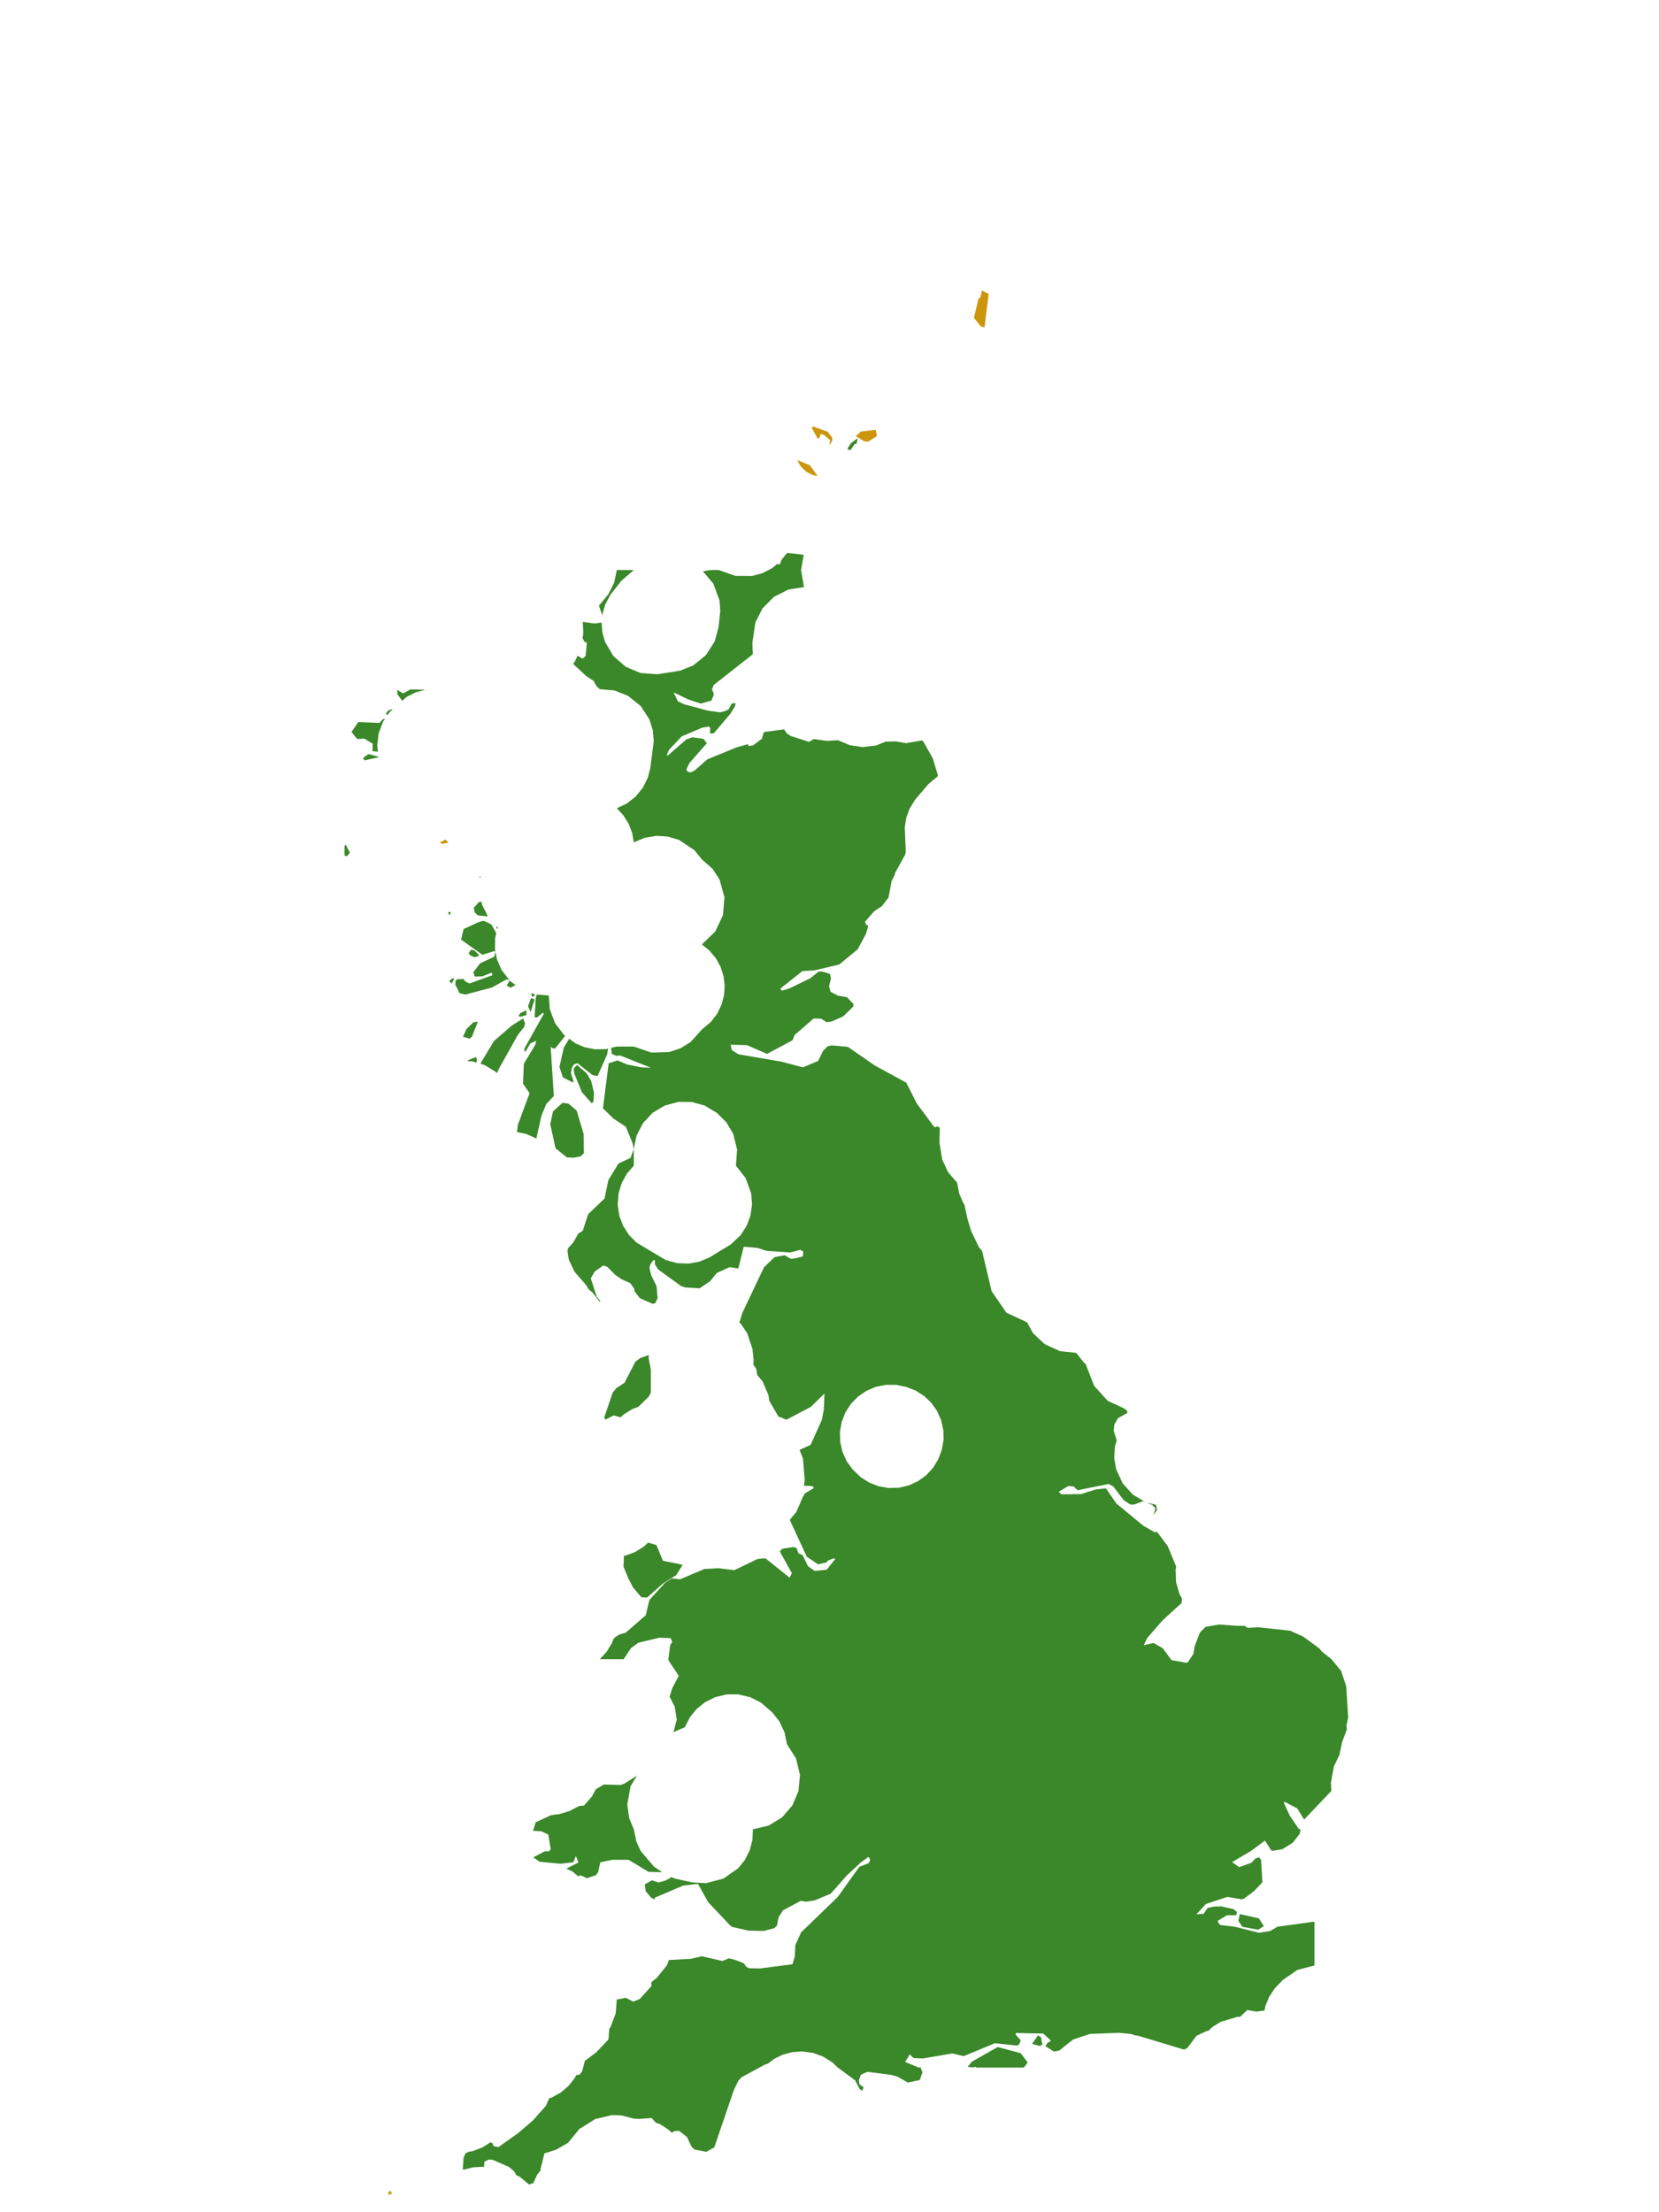 <?xml version="1.0" encoding="UTF-8"?>
<svg xmlns="http://www.w3.org/2000/svg" xmlns:xlink="http://www.w3.org/1999/xlink" width="378pt" height="504pt" viewBox="0 0 378 504" version="1.1">
<g id="data">
<rect x="0" y="0" width="378" height="504" style="fill:rgb(100%,100%,100%);fill-opacity:1;stroke:none;"/>
<path style=" stroke:none;fill-rule:nonzero;fill:rgb(100%,100%,100%);fill-opacity:1;" d="M 53.309 504 L 324.691 504 L 324.691 0 L 53.309 0 Z M 53.309 504 "/>
<path style=" stroke:none;fill-rule:nonzero;fill:rgb(22.745%,53.333%,16.078%);fill-opacity:1;" d="M 213.676 176.84 L 211.516 178.656 L 208.477 182.215 L 207.227 184.293 L 206.492 186.336 L 206.152 188.48 L 206.379 194.07 L 206.227 194.742 L 203.938 198.859 L 203.883 199.254 L 203.129 200.809 L 202.453 204.48 L 200.949 206.438 L 199.18 207.605 L 197.078 210.023 L 197.434 210.84 L 197.785 210.703 L 197.762 211.238 L 197.289 212.781 L 195.418 216.281 L 191.215 219.742 L 185.52 221.086 L 182.848 221.227 L 177.805 225.219 L 178.117 225.715 L 179.844 225.195 L 184.609 222.887 L 186.457 221.387 L 187.289 221.316 L 189.086 221.875 L 189.332 222.922 L 188.898 224.691 L 189.238 225.953 L 190.898 226.824 L 192.988 227.191 L 194.445 228.727 L 194.43 229.305 L 192.117 231.57 L 189.461 232.73 L 188.344 232.883 L 187.07 232.078 L 185.406 232.043 L 181.047 235.801 L 180.578 237.004 L 174.762 240.109 L 170.215 238.117 L 166.48 238.004 L 166.738 239.223 L 168.246 240.195 L 178.062 241.875 L 182.922 243.168 L 186.398 241.73 L 187.52 239.418 L 188.617 238.355 L 189.539 238.172 L 193.184 238.5 L 199.34 242.762 L 206.488 246.656 L 208.91 251.43 L 212.824 256.707 L 213.266 256.828 L 213.434 256.586 L 214.133 256.895 L 214.051 260.32 L 214.68 264.18 L 216.016 267.047 L 218.078 269.445 L 218.559 271.934 L 219.504 274.148 L 219.746 274.453 L 220.406 277.574 L 221.27 280.457 L 222.984 284.039 L 223.773 285.027 L 225.098 290.605 L 225.098 290.641 L 225.234 291.191 L 225.945 294.184 L 227.184 295.984 L 227.242 296.09 L 227.289 296.133 L 229.305 299.062 L 234.02 301.262 L 235.352 303.715 L 238.051 306.246 L 241.535 307.836 L 245.215 308.215 L 246.922 310.387 L 247.336 310.711 L 249.289 315.723 L 252.391 319.148 L 256.121 320.875 L 256.848 321.438 L 256.848 321.922 L 254.738 323.094 L 253.891 324.555 L 253.766 325.996 L 254.449 328.227 L 254.023 329.531 L 253.875 332.215 L 254.312 334.738 L 255.82 337.984 L 258.145 340.535 L 261.023 342.234 L 260.445 342 L 258.379 342.789 L 257.508 342.754 L 256.035 341.773 L 253.664 338.656 L 252.602 338.082 L 245.551 339.512 L 244.59 338.645 L 243.406 338.559 L 241.211 339.871 L 241.887 340.445 L 246.324 340.395 L 249.617 339.344 L 251.977 339.082 L 254.383 342.559 L 260.535 347.621 L 263.043 349.059 L 263.664 349.039 L 266.047 352.215 L 268 356.938 L 267.855 357.598 L 267.949 360.395 L 268.754 363.207 L 269.328 364.195 L 269.211 365.219 L 264.953 369.094 L 261.395 373.164 L 260.602 374.816 L 262.844 374.312 L 264.938 375.52 L 266.938 378.227 L 270.219 378.805 L 270.625 378.746 L 271.91 376.797 L 272.234 374.961 L 273.406 371.914 L 274.707 370.633 L 277.719 370.109 L 281.984 370.41 L 283.57 370.391 L 284.254 370.867 L 286.703 370.742 L 293.949 371.516 L 296.914 372.844 L 300.621 375.559 L 301.199 376.293 L 303.371 378 L 305.438 380.52 L 305.531 380.586 L 306.73 384.164 L 307.18 391.25 L 306.777 393.191 L 306.891 393.977 L 305.789 396.918 L 305.184 399.824 L 303.926 402.41 L 303.246 406.137 L 303.328 408.035 L 297.145 414.531 L 295.578 412.012 L 292.742 410.516 L 292.48 410.637 L 293.898 413.703 L 295.891 416.629 L 296.312 416.766 L 296.164 417.742 L 294.574 419.805 L 292.191 421.289 L 290.004 421.656 L 289.66 421.574 L 288.215 419.332 L 284.977 421.73 L 280.719 424.23 L 282.34 425.379 L 285.105 424.398 L 286.098 423.375 L 286.895 423.164 L 287.328 423.711 L 287.633 428.844 L 285.688 430.875 L 283.441 432.559 L 282.844 432.699 L 279.645 432.16 L 274.75 433.781 L 272.609 436.117 L 274.254 436.016 L 275.152 434.668 L 276.684 434.363 L 278.285 434.328 L 281.055 434.949 L 281.828 435.59 L 281.691 436.328 L 279.555 436.348 L 277.391 437.656 L 277.969 438.547 L 281.383 438.965 L 286.863 440.34 L 289.395 439.938 L 291.074 438.957 L 299.492 437.793 L 299.492 447.785 L 295.582 448.809 L 292.262 451.109 L 290.422 453.035 L 289.168 454.938 L 288.305 457.051 L 288.117 458.055 L 286.254 458.289 L 284.188 457.938 L 282.562 459.473 L 281.938 459.48 L 278.148 460.613 L 276.301 461.758 L 275.34 462.652 L 274.789 462.777 L 272.598 463.816 L 270.539 466.59 L 269.762 466.949 L 259.27 463.777 L 258.707 463.73 L 257.727 463.398 L 254.969 463.129 L 248.336 463.379 L 244.504 464.656 L 241.34 467.168 L 240.129 467.391 L 238.211 466.188 L 238.633 465.438 L 239.469 464.934 L 237.715 463.297 L 231.496 463.172 L 231.379 463.496 L 232.574 464.836 L 232.215 465.75 L 231.738 466.043 L 226.691 465.496 L 219.566 468.449 L 217.055 467.824 L 210.223 468.969 L 208.164 468.875 L 207.273 468.059 L 206.238 469.77 L 209.43 471.09 L 209.715 470.938 L 210.188 472.129 L 209.566 473.891 L 206.844 474.453 L 204.453 473.098 L 203.016 472.699 L 197.625 472.008 L 196.176 472.656 L 195.68 473.863 L 195.832 474.871 L 196.758 475.523 L 196.488 476.305 L 195.918 475.996 L 194.852 473.973 L 190.863 471.016 L 189.613 469.832 L 187.547 468.543 L 185.262 467.711 L 182.848 467.371 L 180.547 467.52 L 178.32 468.121 L 176.363 469.086 L 174.957 470.152 L 174.34 470.336 L 168.992 473.234 L 168.215 474.07 L 167.203 476.18 L 162.746 489.227 L 160.93 490.242 L 158.27 489.723 L 157.555 489.059 L 156.527 486.852 L 154.684 485.438 L 153.613 485.543 L 153.055 485.898 L 152.301 485.176 L 150.363 483.93 L 149.445 483.617 L 148.469 482.535 L 145.574 482.75 L 144.414 482.676 L 141.555 481.945 L 139.371 481.883 L 135.629 482.766 L 132.395 484.805 L 132.168 484.859 L 129.414 488.195 L 126.715 489.746 L 124.039 490.598 L 123.133 494.289 L 123.207 494.426 L 122.359 495.5 L 121.527 497.355 L 120.66 497.648 L 120.617 497.738 L 118.43 495.926 L 117.645 495.598 L 117.156 494.691 L 115.984 493.691 L 112.254 492.07 L 111.41 491.984 L 110.375 492.488 L 110.277 493.715 L 109.906 493.648 L 107.746 493.777 L 105.645 494.309 L 105.441 494.211 L 105.629 491.574 L 106.074 490.562 L 106.863 490.215 L 107.77 490.059 L 109.898 489.242 L 111.746 488.078 L 112.199 488.254 L 112.445 488.938 L 113.574 489.156 L 118.145 485.91 L 121.426 483.086 L 124.375 479.77 L 125.141 478.043 L 125.781 477.84 L 127.801 476.715 L 129.559 475.211 L 130.98 473.387 L 131.297 472.77 L 132.105 472.641 L 132.68 471.785 L 133.258 469.527 L 135.859 467.562 L 138.637 464.641 L 138.836 462.152 L 139.102 461.828 L 140.281 458.723 L 140.539 455.539 L 142.586 455.156 L 144.27 456.016 L 145.762 455.43 L 148.43 452.488 L 148.371 451.617 L 149.617 450.641 L 151.957 447.75 L 152.402 446.543 L 157.422 446.27 L 159.91 445.684 L 164.598 446.762 L 166.047 446.148 L 167.527 446.516 L 169.484 447.285 L 170.039 448.109 L 170.758 448.422 L 173.156 448.465 L 180.57 447.504 L 181.109 445.633 L 181.211 443.156 L 182.52 440.25 L 190.867 432.195 L 195.793 425.312 L 197.93 424.473 L 198.285 423.781 L 198.07 423.238 L 197.812 423.082 L 196.094 424.355 L 192.906 427.301 L 190.57 429.988 L 189.223 431.449 L 185.629 432.957 L 183.715 433.246 L 182.441 433.062 L 178.395 435.23 L 177.398 436.809 L 177.039 438.672 L 176.445 439.273 L 174.059 439.918 L 170.559 439.852 L 166.82 439 L 166.348 438.652 L 161.371 433.375 L 159.031 429.199 L 155.656 429.59 L 149.27 432.309 L 149.113 432.746 L 148.277 432.258 L 147.109 430.859 L 146.918 429.309 L 148.539 428.379 L 150.066 428.891 L 151.641 428.422 L 152.766 427.832 L 152.855 427.625 L 153.926 428.027 L 157.656 428.844 L 160.859 429.035 L 164.824 427.996 L 168.184 425.648 L 169.715 423.746 L 170.816 421.57 L 171.438 419.207 L 171.555 416.77 L 175.156 415.902 L 178.207 414.031 L 180.543 411.32 L 181.945 408.027 L 182.27 404.34 L 181.371 400.613 L 179.309 397.383 L 178.75 394.656 L 177.559 392.137 L 175.984 390.152 L 173.379 387.895 L 170.98 386.672 L 168.238 386.023 L 165.547 386.031 L 162.93 386.664 L 160.637 387.805 L 158.738 389.332 L 157.203 391.219 L 156.047 393.508 L 153.746 394.484 L 153.438 394.703 L 154.199 391.746 L 153.734 388.82 L 152.566 386.543 L 153.18 384.598 L 154.652 381.797 L 152.27 378.203 L 152.684 374.836 L 153.176 374.082 L 152.805 373.207 L 150.203 373.105 L 145.449 374.258 L 143.758 375.484 L 142.086 378.027 L 141.953 378.004 L 136.66 378 L 138.211 376.328 L 139.406 374.383 L 139.762 373.434 L 140.148 373.02 L 141.023 372.414 L 142.59 371.953 L 147.133 367.984 L 147.953 364.523 L 151.551 360.582 L 153.094 359.609 L 154.941 359.809 L 160.492 357.457 L 163.645 357.281 L 167.34 357.715 L 172.598 355.18 L 173.934 355.047 L 174.484 355.082 L 179.91 359.441 L 180.434 358.43 L 177.68 353.461 L 178.242 352.836 L 180.867 352.449 L 181.504 352.695 L 181.914 353.875 L 182.898 354.332 L 184.078 356.789 L 185.613 357.902 L 188.359 357.621 L 190.336 355.148 L 189.906 355.051 L 188.668 355.527 L 188.312 355.957 L 186.379 356.387 L 183.812 354.641 L 179.977 346.332 L 180.195 345.938 L 181.434 344.477 L 182.844 341.23 L 182.848 341.191 L 183.371 340.258 L 185.43 339.016 L 185.141 338.578 L 183.176 338.484 L 183.348 337.105 L 182.953 332.297 L 182.18 330.32 L 184.695 329.191 L 187.281 323.422 L 187.719 320.934 L 187.855 317.484 L 184.742 320.527 L 179.199 323.441 L 177.336 322.691 L 175.281 319.133 L 175.09 317.848 L 173.75 314.707 L 172.551 313.281 L 172.289 311.832 L 171.641 310.879 L 171.711 309.84 L 171.449 307.332 L 170.25 303.738 L 168.828 301.641 L 168.465 301.281 L 169.164 299.059 L 174.074 288.723 L 176.465 286.418 L 178.758 285.98 L 180.191 286.805 L 181.016 286.711 L 182.934 286.238 L 183.031 285.16 L 182.344 284.746 L 180.035 285.352 L 174.656 284.98 L 172.566 284.293 L 169.453 284.031 L 168.227 288.992 L 166.234 288.695 L 163.312 290.012 L 161.832 291.855 L 159.41 293.516 L 156.156 293.312 L 155.16 292.984 L 149.984 289.23 L 149.215 288.043 L 149.23 287.168 L 148.945 287.023 L 148.156 288.078 L 147.988 288.91 L 148.375 290.555 L 149.574 292.961 L 149.84 295.727 L 149.309 296.871 L 148.746 297.059 L 145.816 295.781 L 144.602 294.238 L 144.508 293.621 L 143.633 292.355 L 141.613 291.438 L 140.164 290.434 L 138.398 288.637 L 137.465 288.297 L 135.512 289.684 L 134.605 291.238 L 135.977 295.473 L 136.734 296.309 L 136.77 296.641 L 136.66 296.586 L 134.953 294.414 L 134.168 293.797 L 133.473 292.68 L 130.895 289.723 L 129.605 286.988 L 129.301 285.094 L 129.402 284.41 L 130.609 283.078 L 131.789 281.008 L 132.777 280.41 L 134.004 276.633 L 137.758 273.035 L 138.602 268.871 L 140.918 265.086 L 143.645 263.801 L 144.391 261.887 L 144.195 260.621 L 142.602 256.719 L 139.777 254.832 L 137.379 252.512 L 138.688 242.234 L 140.711 241.594 L 142.887 242.512 L 146.156 243.176 L 148.301 243.254 L 141.262 240.453 L 140.441 240.562 L 139.387 240.086 L 139.246 238.734 L 140.539 238.43 L 144.414 238.43 L 148.41 239.801 L 152.504 239.68 L 155.059 238.824 L 157.352 237.406 L 159.922 234.555 L 161.984 232.812 L 163.387 230.977 L 164.402 228.895 L 164.965 226.785 L 165.121 224.605 L 164.867 222.434 L 164.164 220.23 L 163.109 218.316 L 161.621 216.543 L 159.922 215.168 L 162.961 212.234 L 164.715 208.531 L 165.078 204.449 L 163.949 200.379 L 162.328 197.91 L 159.922 195.785 L 158.219 193.695 L 154.707 191.355 L 152.121 190.586 L 149.562 190.426 L 146.902 190.867 L 144.414 191.906 L 144.043 189.785 L 143.227 187.656 L 142.012 185.727 L 140.539 184.152 L 142.844 183.047 L 144.852 181.457 L 146.465 179.473 L 147.602 177.18 L 148.156 175.078 L 148.961 168.867 L 148.73 166.309 L 147.945 163.863 L 145.984 160.852 L 143.09 158.52 L 139.984 157.301 L 136.66 157.016 L 135.867 156.273 L 135.242 155.121 L 133.609 154.055 L 130.641 151.316 L 130.578 151.215 L 130.898 150.844 L 131.617 149.367 L 132.508 149.969 L 133.016 149.895 L 133.449 149.352 L 133.715 146.387 L 133.191 146.266 L 132.73 145.355 L 132.91 144.387 L 132.793 141.684 L 135.539 142.055 L 137.086 141.82 L 137.074 141.953 L 137.262 144.129 L 137.855 146.23 L 139.734 149.438 L 142.523 151.887 L 145.945 153.336 L 149.777 153.617 L 154.973 152.797 L 157.949 151.602 L 160.836 149.266 L 162.84 146.137 L 163.715 142.918 L 164.109 139.23 L 163.941 136.812 L 162.547 132.988 L 160.16 130.156 L 161.488 129.922 L 162.453 129.875 L 163.801 129.875 L 167.539 131.203 L 171.379 131.219 L 173.734 130.574 L 175.902 129.457 L 177.055 128.508 L 177.664 128.609 L 178 127.715 L 177.969 127.68 L 179.309 126 L 179.715 126 L 183.117 126.398 L 182.52 129.875 L 183.184 133.754 L 179.641 134.309 L 176.328 135.992 L 173.715 138.633 L 172.105 141.84 L 171.418 146.508 L 171.543 149.035 L 162.602 156.074 L 162.234 157.082 L 162.672 158.176 L 162.078 159.633 L 159.645 160.289 L 156.84 159.359 L 153.465 157.734 L 154.465 159.797 L 155.875 160.457 L 161.363 161.918 L 164.043 162.293 L 165.242 161.992 L 166.016 161.605 L 166.75 160.258 L 167.59 160.184 L 167.508 160.828 L 166.418 162.609 L 162.723 166.969 L 162.176 167.184 L 161.727 166.895 L 161.859 165.949 L 161.531 165.508 L 159.984 165.785 L 155.32 167.77 L 152.441 170.812 L 151.949 171.945 L 152.141 172.145 L 156.391 168.453 L 157.75 167.98 L 160.301 168.324 L 161.059 169.32 L 157.109 173.805 L 156.367 175.34 L 156.707 175.816 L 157.367 175.984 L 158.262 175.543 L 161.141 173.016 L 167.809 170.273 L 170.48 169.527 L 170.492 169.949 L 171.555 169.84 L 173.59 168.316 L 174.047 166.781 L 178.648 166.168 L 179.285 167.09 L 180.148 167.668 L 184.32 169.012 L 185.438 168.383 L 188.434 168.797 L 190.938 168.645 L 193.652 169.781 L 196.562 170.203 L 199.609 169.848 L 201.824 168.949 L 204.117 168.914 L 204.121 168.914 L 206.445 169.312 L 209.996 168.703 L 210.312 168.836 L 212.551 172.801 L 213.672 176.582 Z M 206.445 315.969 L 204.184 315.504 L 201.871 315.496 L 199.602 315.941 L 197.469 316.832 L 195.551 318.125 L 193.848 319.871 L 192.605 321.82 L 191.77 323.977 L 191.379 326.254 L 191.445 328.566 L 191.969 330.816 L 192.93 332.922 L 194.285 334.793 L 196.141 336.566 L 198.09 337.801 L 200.246 338.625 L 202.52 339.008 L 204.828 338.934 L 207.074 338.406 L 209.172 337.449 L 211.039 336.094 L 212.602 334.395 L 213.797 332.422 L 214.605 330.258 L 214.992 327.977 L 214.934 325.793 L 214.43 323.535 L 213.488 321.422 L 212.23 319.637 L 210.559 318.035 L 208.605 316.797 Z M 144.414 261.691 L 144.414 265.57 L 142.82 267.41 L 141.648 269.543 L 140.941 271.875 L 140.738 274.43 L 141.102 276.965 L 141.957 279.246 L 143.344 281.402 L 145.07 283.117 L 151.656 287.055 L 154.254 287.777 L 156.945 287.879 L 159.344 287.438 L 161.598 286.504 L 166.512 283.508 L 168.75 281.402 L 170.137 279.246 L 170.988 276.965 L 171.352 274.43 L 171.152 271.875 L 169.883 268.391 L 167.676 265.57 L 167.949 261.887 L 167.055 258.305 L 165.492 255.676 L 163.312 253.523 L 160.57 251.875 L 157.613 251.059 L 154.543 251.039 L 151.457 251.875 L 148.715 253.52 L 146.523 255.852 L 145.051 258.688 Z M 261.215 342.312 L 263.395 342.824 L 263.641 343.98 L 262.805 345.191 L 263.281 343.656 L 262.508 342.84 Z M 233.266 471.047 L 222.543 471.047 L 222.297 470.887 L 221.531 470.996 L 220.473 470.871 L 221.477 469.684 L 227.316 466.367 L 232.551 467.762 L 234.172 469.895 Z M 131.684 427.445 L 130.492 426.41 L 129.043 425.707 L 131.793 424.328 L 131.227 422.867 L 130.641 424.258 L 127.77 424.613 L 122.949 424.152 L 121.496 423.164 L 124.125 421.781 L 125.168 421.754 L 125.465 421.238 L 124.93 417.953 L 123.328 417.211 L 121.445 417.105 L 122.062 415.152 L 125.613 413.527 L 127.559 413.277 L 129.758 412.598 L 131.977 411.438 L 133.074 411.344 L 134.871 409.289 L 135.754 407.633 L 137.586 406.551 L 141.359 406.66 L 142.219 406.391 L 145.137 404.523 L 143.668 406.961 L 142.922 411.113 L 143.375 414.285 L 144.414 416.77 L 145.016 419.617 L 145.969 421.691 L 148.996 425.254 L 150.863 426.543 L 147.785 426.461 L 143.211 423.711 L 139.504 423.715 L 136.766 424.277 L 136.293 426.516 L 135.777 427.203 L 133.742 427.918 L 132.395 427.266 Z M 143.07 359.387 L 143.059 359.316 L 142.066 356.922 L 142.164 354.453 L 142.66 354.363 L 144.789 353.551 L 146.719 352.336 L 147.668 351.445 L 149.512 351.992 L 149.59 352.062 L 151.039 355.578 L 155.547 356.504 L 154.066 358.859 L 150.984 360.816 L 147.426 363.977 L 146.109 363.875 L 144.195 361.613 Z M 147.824 308.707 L 147.793 309.445 L 148.293 312.094 L 148.293 317.266 L 147.848 318.148 L 145.465 320.492 L 144.039 321.035 L 142.109 322.25 L 141.418 322.898 L 139.824 322.465 L 137.934 323.434 L 137.676 322.922 L 139.594 317.297 L 140.43 316.246 L 142.301 315.023 L 144.766 310.23 L 145.863 309.406 Z M 122.207 259.387 L 119.887 258.336 L 117.793 257.918 L 117.992 256.27 L 120.664 249.059 L 119.164 246.891 L 119.359 242.367 L 121.945 238.055 L 122.191 237.094 L 120.824 237.742 L 119.637 239.75 L 119.449 238.93 L 123.93 230.938 L 123.672 230.734 L 122.387 231.797 L 121.809 231.777 L 122.07 227.406 L 122.281 226.578 L 125.031 226.801 L 125.289 229.996 L 126.473 233.117 L 128.492 235.77 L 128.773 235.977 L 126.449 238.918 L 125.672 238.734 L 125.461 238.363 L 126.188 249.699 L 124.449 251.559 L 123.367 254.191 Z M 113.215 244.484 L 112.949 244.199 L 110.43 242.656 L 109.516 242.379 L 109.586 242.09 L 112.562 237.156 L 116.605 233.66 L 119.195 232.023 L 119.633 233.129 L 119.449 233.945 L 118.016 235.73 L 113.762 243.328 Z M 108.59 242.098 L 107.605 241.797 L 106.453 241.754 L 106.871 241.457 L 108.434 240.809 L 108.668 241.336 Z M 102.898 224.07 L 102.391 223.555 L 102.59 223.23 L 103.305 222.809 L 103.461 223.023 Z M 102.473 208.516 L 102.047 207.848 L 102.617 207.75 L 102.652 208.195 Z M 109.148 199.707 L 109.523 199.66 L 109.496 199.957 Z M 109.699 205.418 L 109.824 206.09 L 111.172 208.777 L 108.898 208.555 L 108.145 207.871 L 107.969 206.789 L 109.109 205.527 Z M 113.125 210.992 L 113.398 211.293 L 113.309 211.672 L 113.113 211.414 Z M 113.082 212.617 L 112.828 213.664 L 112.773 216.234 L 112.891 216.816 L 112.555 216.699 L 109.906 217.52 L 105.059 214.074 L 105.637 211.668 L 108.914 210.141 L 110.031 209.789 L 110.594 209.93 L 111.977 210.637 Z M 112.898 216.852 L 113.25 218.629 L 114.277 220.984 L 116.09 223.324 L 115.426 223.117 L 112.109 224.969 L 106.027 226.586 L 104.691 226.273 L 103.734 224.277 L 103.852 223.371 L 104.191 223.094 L 105.629 223.051 L 106.039 223.617 L 106.973 224.074 L 112.215 222.164 L 112.035 221.59 L 109.863 222.445 L 108.199 222.488 L 107.824 221.539 L 109.387 219.473 L 112.602 217.957 Z M 116.121 223.363 L 116.242 223.52 L 117.465 224.418 L 116.336 225.031 L 115.453 224.539 Z M 121.062 226.254 L 121.832 226.543 L 121.969 226.555 L 121.953 226.621 L 121.453 227.109 L 121.152 226.973 Z M 129.688 236.645 L 131.184 237.742 L 133.324 238.621 L 135.598 239.055 L 138.039 239.02 L 138.57 238.895 L 138.32 240.258 L 136.156 245.152 L 135.023 244.945 L 131.566 242.223 L 130.758 242.5 L 130.27 243.348 L 130.094 244.535 L 130.664 246.309 L 130.52 246.613 L 128.258 245.465 L 127.469 243.074 L 128.453 238.691 Z M 136.465 138 L 138.652 135.336 L 139.941 132.727 L 140.539 129.875 L 144.414 129.875 L 141.566 132.324 L 139.062 135.531 L 137.918 137.688 L 137.293 139.781 L 137.25 140.223 Z M 193.941 100.918 L 195.434 99.828 L 195.156 101.133 L 194.695 101.191 L 193.809 102.535 L 193.156 102.406 L 193.137 102.113 Z M 93.5 157.078 L 96.902 157.141 L 94.699 157.738 L 92.652 158.762 L 91.645 159.664 L 90.551 158.176 L 90.508 157.148 L 91.82 157.98 Z M 89.414 161.66 L 88.773 162.234 L 88.391 162.793 L 88.238 162.863 L 87.918 162.586 L 88.445 161.891 L 89.367 161.551 Z M 87.758 163.73 L 87.266 164.449 L 86.277 167.078 L 85.945 169.863 L 86.113 171.266 L 84.875 171.125 L 84.914 169.441 L 82.996 168.254 L 81.465 168.371 L 81.047 168 L 81.02 167.934 L 80.09 166.762 L 81.617 164.508 L 86.457 164.699 L 87.223 163.867 Z M 86.25 172.422 L 86.262 172.523 L 83.074 173.227 L 82.793 172.938 L 82.824 172.59 L 83.973 171.789 Z M 79.711 194.266 L 79.078 195.062 L 78.508 194.934 L 78.508 192.754 L 78.77 192.418 Z M 286.68 439.637 L 283.059 438.977 L 282.164 437.605 L 282.484 436.07 L 286.84 437.055 L 287.961 438.832 Z M 236.836 466.113 L 235.137 465.645 L 236.523 463.684 L 237.195 464.164 L 237.5 465.84 Z M 108.137 218.074 L 107.207 217.691 L 106.754 217.16 L 107.336 216.379 L 108.086 216.508 L 109.105 217.52 L 109.07 217.82 Z M 120.902 230.566 L 120.316 229.273 L 120.977 227.387 L 121.816 227.684 Z M 118.504 231.672 L 118.156 231.449 L 118.535 230.824 L 119.918 230.164 L 119.953 231.258 Z M 106.977 236.633 L 105.477 236.191 L 106.281 234.465 L 107.84 232.91 L 108.883 232.734 L 107.535 236.188 Z M 134.812 251.348 L 132.59 248.836 L 130.844 244.566 L 130.707 243.465 L 131.461 242.613 L 133.719 244.574 L 134.707 246.312 L 135.34 249.004 L 135.223 250.969 Z M 130.613 263.773 L 129.152 263.668 L 126.582 261.613 L 125.375 256.129 L 125.988 253.219 L 128.18 251.246 L 129.539 251.441 L 131.391 253.016 L 132.984 258.383 L 133.02 262.766 L 132.309 263.453 Z M 130.613 263.773 "/>
<path style=" stroke:none;fill-rule:nonzero;fill:rgb(80.392%,58.431%,4.706%);fill-opacity:1;" d="M 223.742 66.191 L 225.277 66.969 L 224.309 74.617 L 223.473 74.352 L 221.91 72.434 L 222.91 68.203 L 223.43 67.645 Z M 223.742 66.191 "/>
<path style=" stroke:none;fill-rule:nonzero;fill:rgb(80.392%,58.431%,4.706%);fill-opacity:1;" d="M 184.914 97.387 L 185.348 97.195 L 188.613 98.375 L 189.645 99.758 L 189.559 100.559 L 189.008 101.453 L 189.121 100.266 L 187.73 99.059 L 186.953 98.895 L 186.836 99.516 L 186.336 100.012 Z M 186.285 108.43 L 185.266 108.27 L 183.645 107.441 L 182.355 106.156 L 181.676 104.816 L 184.52 106.004 Z M 186.285 108.43 "/>
<path style=" stroke:none;fill-rule:nonzero;fill:rgb(80.392%,58.431%,4.706%);fill-opacity:1;" d="M 197.75 100.652 L 196.895 100.516 L 194.969 99.387 L 196.156 98.316 L 199.543 97.918 L 199.805 99.348 Z M 197.75 100.652 "/>
<path style=" stroke:none;fill-rule:nonzero;fill:rgb(80.392%,58.431%,4.706%);fill-opacity:1;" d="M 101.508 191.277 L 102.191 191.961 L 100.703 192.266 L 100.25 191.922 Z M 101.508 191.277 "/>
<path style=" stroke:none;fill-rule:nonzero;fill:rgb(80.392%,58.431%,4.706%);fill-opacity:1;" d="M 88.43 500.047 L 88.566 499.309 L 88.941 499.117 L 89.344 499.789 Z M 88.43 500.047 "/>
</g>
</svg>
